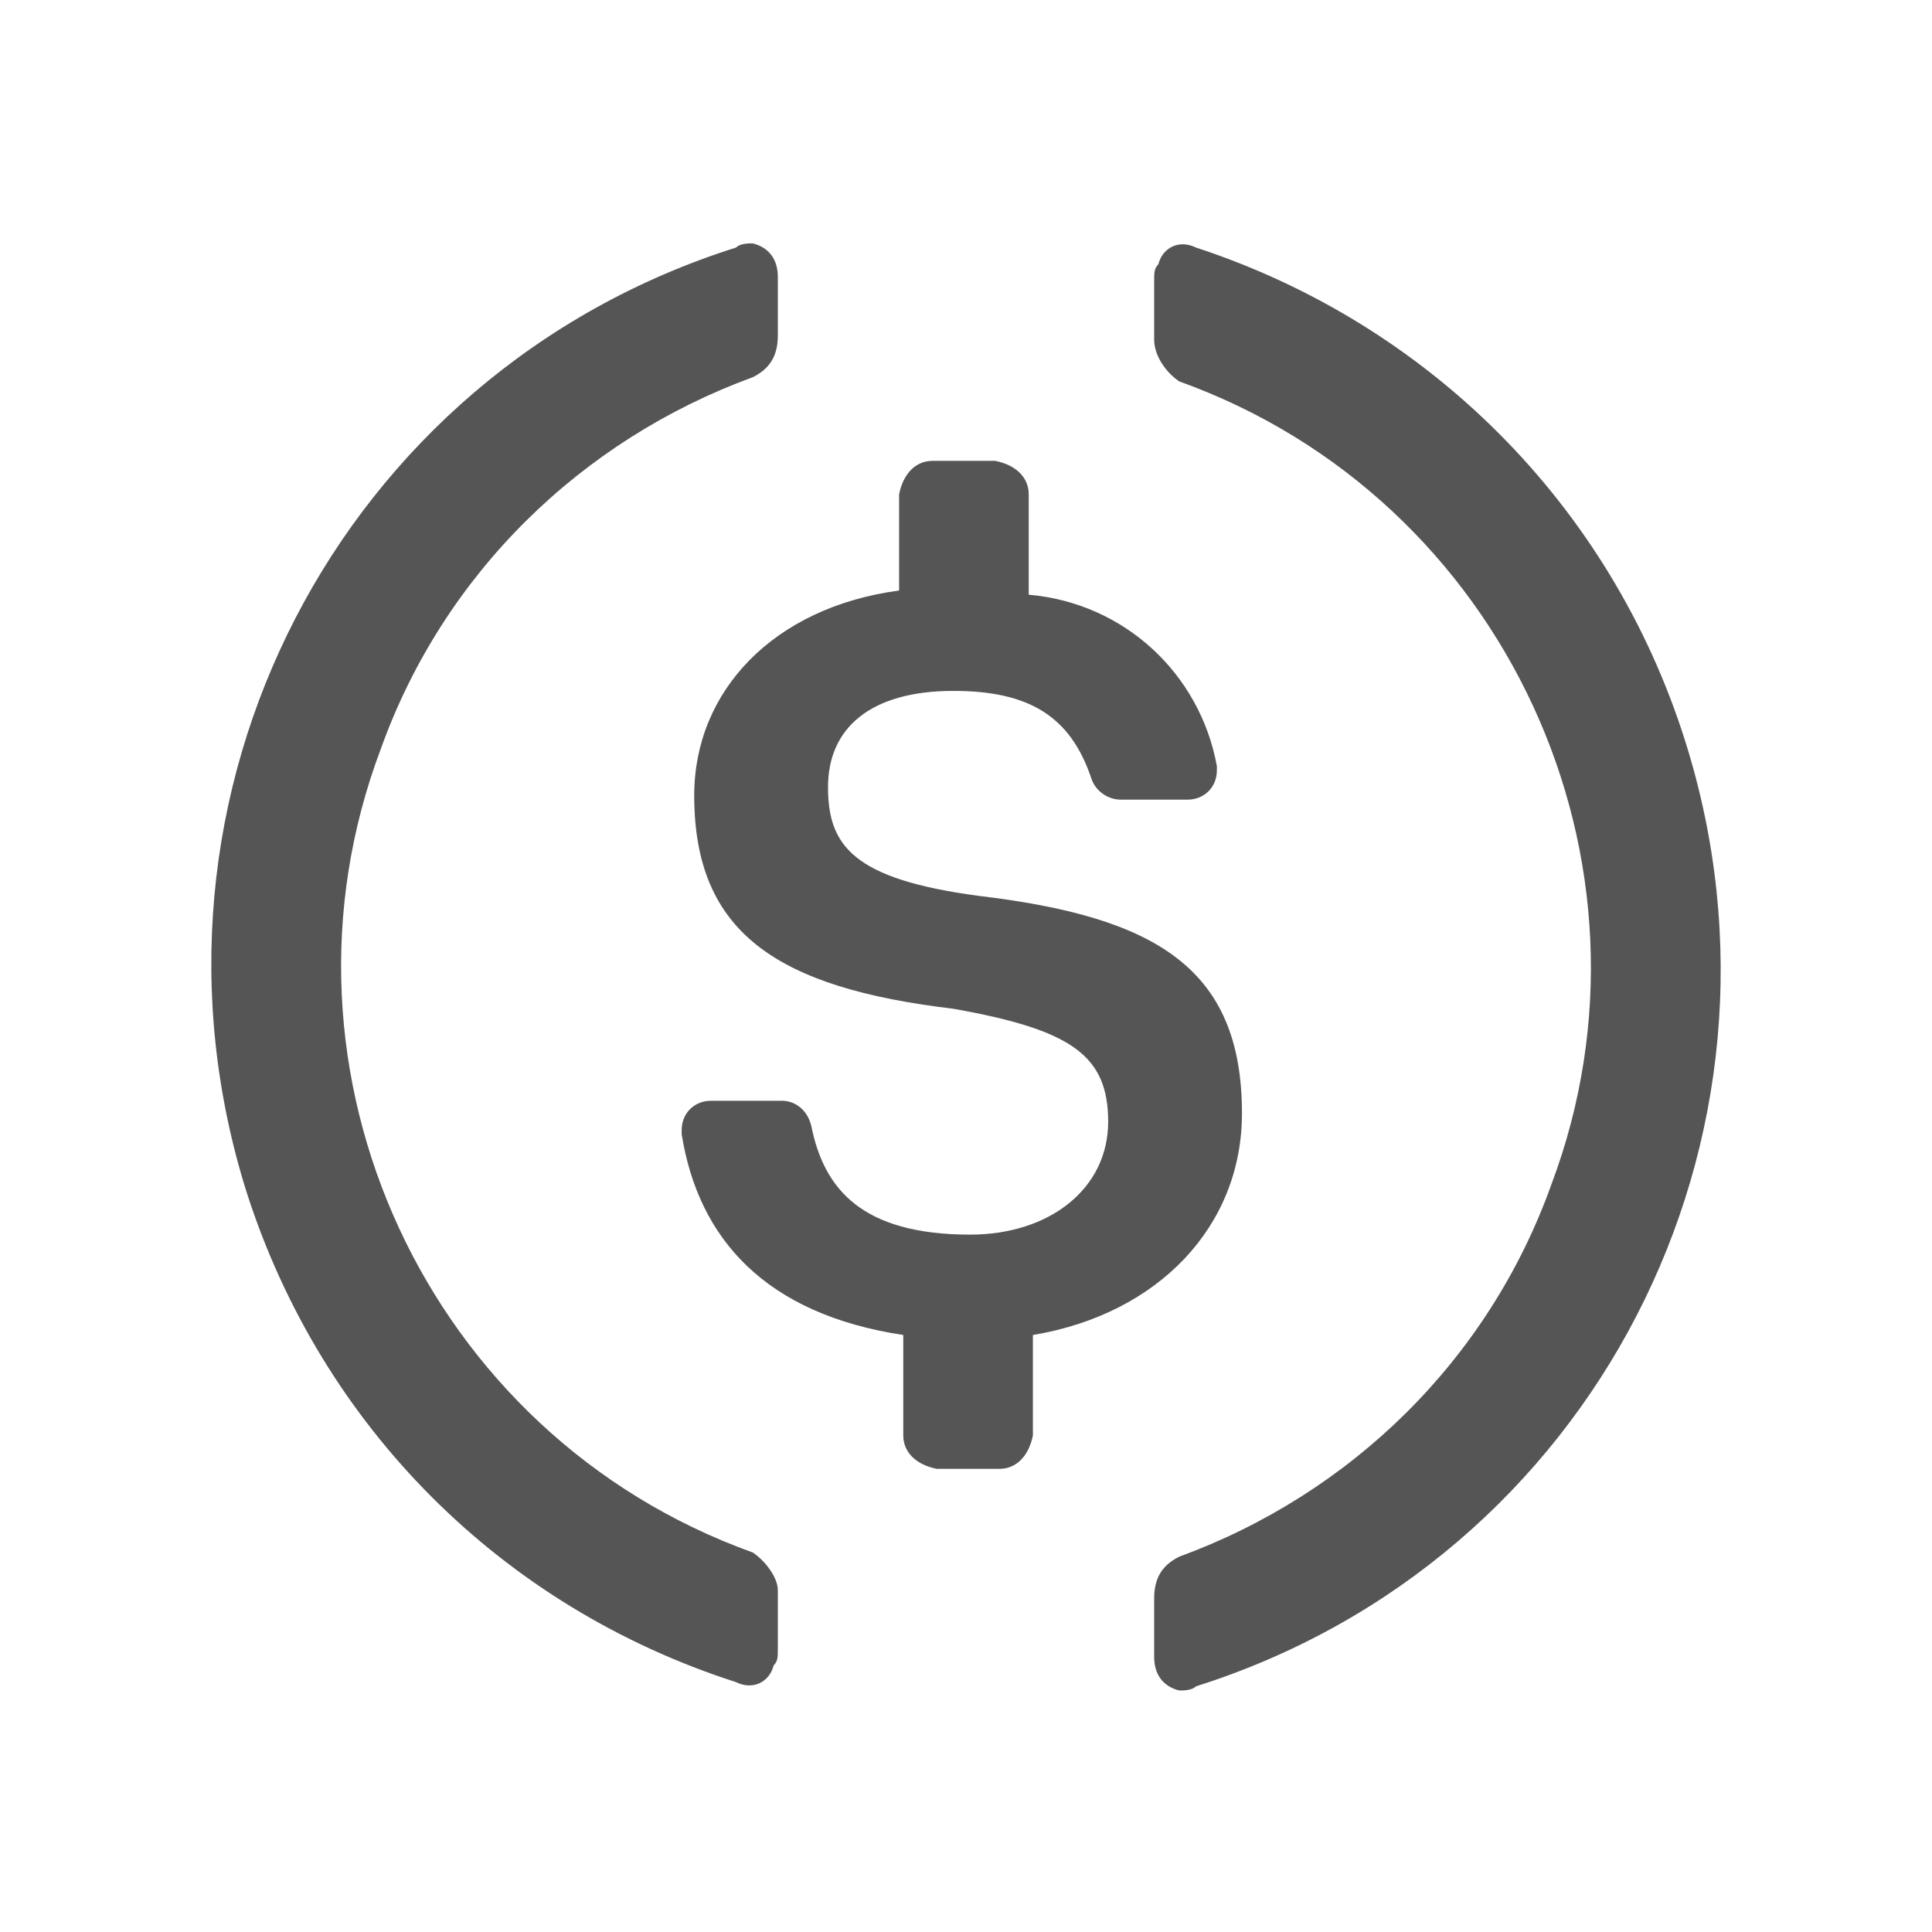 <?xml version="1.0" encoding="UTF-8"?>
<svg viewBox="0 0 1024 1024" version="1.1" xmlns="http://www.w3.org/2000/svg" xmlns:xlink="http://www.w3.org/1999/xlink">
    <title>usd-coin-usdc-logo_Filled</title>
    <g id="usd-coin-usdc-logo_Filled" stroke="none" stroke-width="1" fill="none" fill-rule="evenodd">
        <g id="usd-coin-usdc-logo" transform="translate(112, 129)" fill="#555555" fill-rule="nonzero">
            <path d="M546.27,461.085 C546.27,383.5 499.729,356.899 406.649,345.817 C340.162,336.948 326.865,319.215 326.865,288.177 C326.865,257.139 349.029,237.193 393.351,237.193 C433.243,237.193 455.407,250.494 466.486,283.745 C468.704,290.396 475.353,294.827 482.002,294.827 L517.457,294.827 C526.324,294.827 532.973,288.177 532.973,279.313 L532.973,277.095 C524.106,228.324 484.214,190.641 433.243,186.209 L433.243,133.006 C433.243,124.138 426.595,117.487 415.515,115.269 L382.272,115.269 C373.405,115.269 366.757,121.919 364.539,133.006 L364.539,183.99 C298.053,192.859 255.948,237.193 255.948,292.614 C255.948,365.768 300.271,394.582 393.351,405.67 C455.407,416.752 475.353,430.052 475.353,465.522 C475.353,500.993 444.322,525.375 402.218,525.375 C344.593,525.375 324.647,500.987 317.998,467.736 C315.786,458.872 309.137,454.435 302.488,454.435 L264.809,454.435 C255.948,454.435 249.299,461.085 249.299,469.954 L249.299,472.173 C258.161,527.588 293.622,567.49 366.757,578.578 L366.757,631.78 C366.757,640.644 373.405,647.294 384.485,649.513 L417.728,649.513 C426.595,649.513 433.243,642.862 435.461,631.78 L435.461,578.578 C501.947,567.49 546.27,520.938 546.27,461.085 L546.27,461.085 Z" id="路径"></path>
            <path d="M286.973,693.846 C114.109,631.78 25.459,438.921 89.732,268.226 C122.975,175.122 196.11,104.187 286.973,70.935 C295.84,66.503 300.271,59.853 300.271,48.765 L300.271,17.732 C300.271,8.864 295.84,2.213 286.973,0 C284.755,0 280.325,0 278.107,2.213 C67.568,68.716 -47.676,292.614 18.81,503.206 C58.702,627.343 154.001,722.666 278.107,762.568 C286.973,767 295.84,762.568 298.053,753.699 C300.271,751.486 300.271,749.268 300.271,744.836 L300.271,713.797 C300.271,707.147 293.622,698.284 286.973,693.846 Z M521.893,2.213 C513.027,-2.219 504.16,2.213 501.947,11.082 C499.729,13.301 499.729,15.514 499.729,19.951 L499.729,50.984 C499.729,59.853 506.378,68.716 513.027,73.154 C685.891,135.22 774.541,328.079 710.268,498.774 C677.025,591.878 603.89,662.813 513.027,696.065 C504.16,700.497 499.729,707.147 499.729,718.235 L499.729,749.268 C499.729,758.136 504.16,764.787 513.027,767 C515.245,767 519.675,767 521.893,764.787 C732.432,698.284 847.676,474.386 781.19,263.794 C741.298,137.438 643.781,42.115 521.893,2.213 Z" id="形状"></path>
        </g>
    </g>
</svg>
